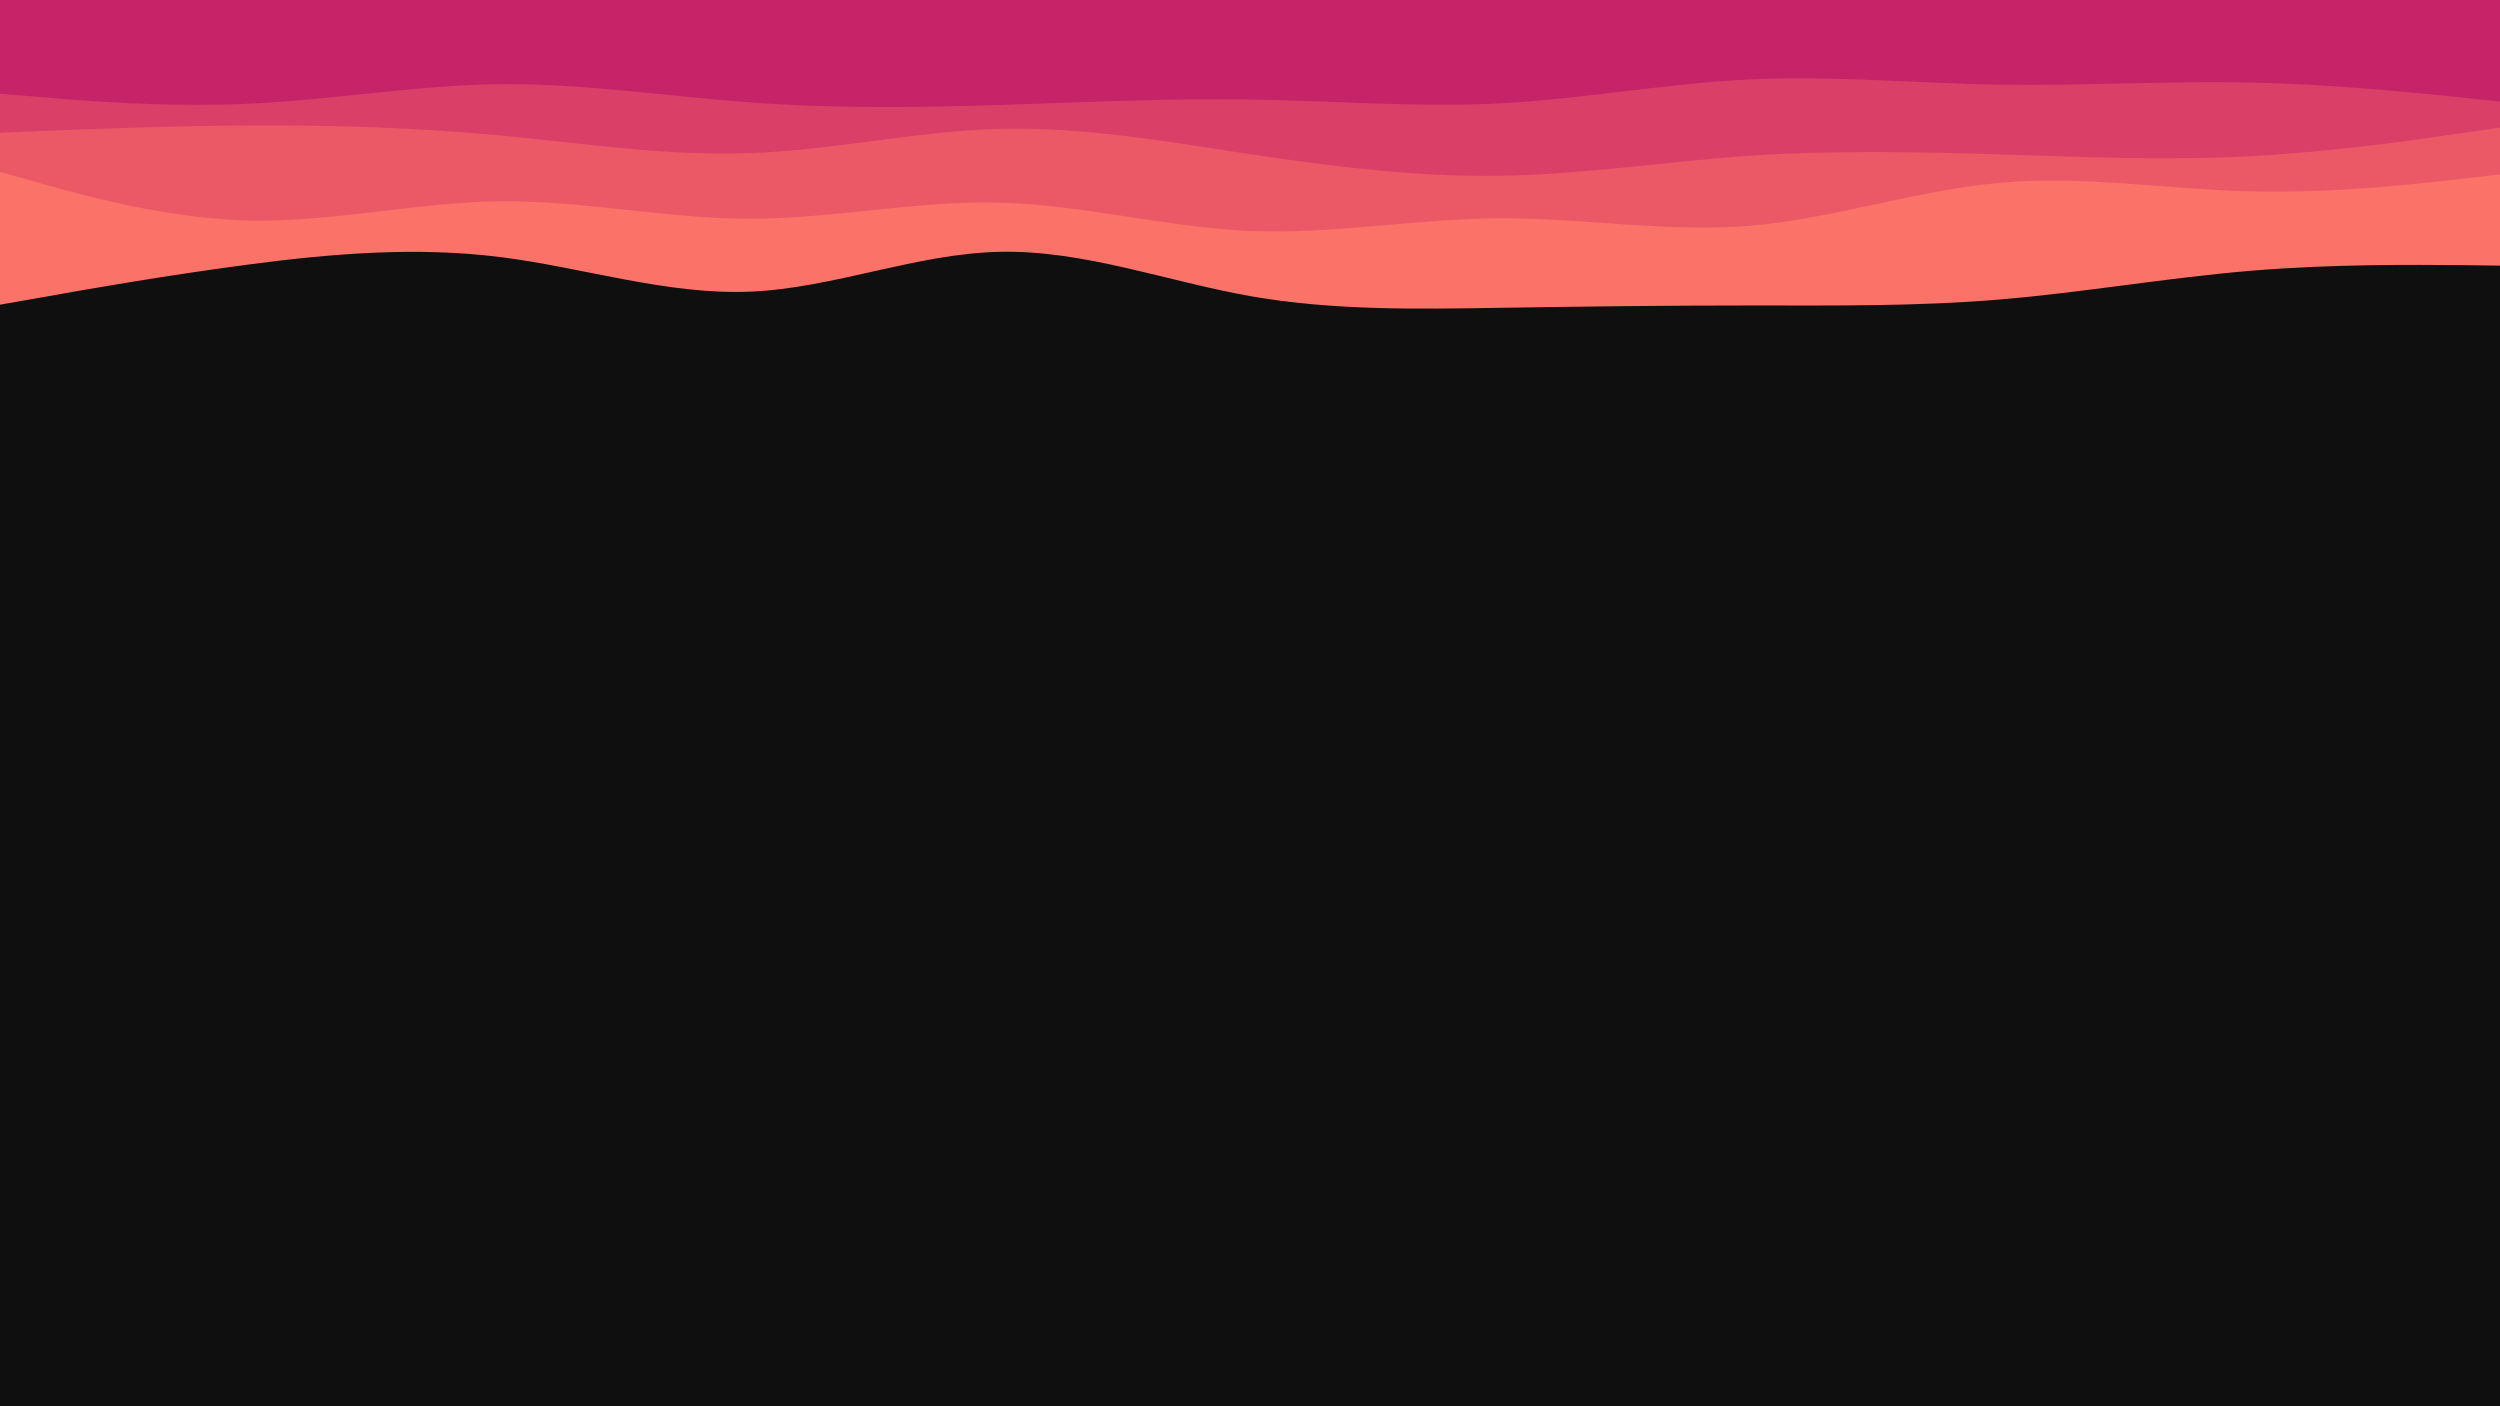 <svg id="visual" viewBox="0 0 960 540" width="960" height="540" xmlns="http://www.w3.org/2000/svg" xmlns:xlink="http://www.w3.org/1999/xlink" version="1.1"><rect x="0" y="0" width="960" height="540" fill="#0F0F10"></rect><path d="M0 117L16 114.2C32 111.3 64 105.7 96 101.5C128 97.3 160 94.7 192 98.7C224 102.7 256 113.3 288 112C320 110.7 352 97.3 384 96.7C416 96 448 108 480 113.7C512 119.3 544 118.7 576 118.2C608 117.7 640 117.3 672 117.3C704 117.3 736 117.7 768 115C800 112.3 832 106.7 864 104C896 101.3 928 101.7 944 101.8L960 102L960 0L944 0C928 0 896 0 864 0C832 0 800 0 768 0C736 0 704 0 672 0C640 0 608 0 576 0C544 0 512 0 480 0C448 0 416 0 384 0C352 0 320 0 288 0C256 0 224 0 192 0C160 0 128 0 96 0C64 0 32 0 16 0L0 0Z" fill="#fa7268"></path><path d="M0 66L16 70.5C32 75 64 84 96 84.7C128 85.3 160 77.7 192 77.3C224 77 256 84 288 84C320 84 352 77 384 77.8C416 78.7 448 87.3 480 88.7C512 90 544 84 576 83.8C608 83.7 640 89.3 672 86.7C704 84 736 73 768 70.2C800 67.3 832 72.7 864 73.5C896 74.3 928 70.7 944 68.8L960 67L960 0L944 0C928 0 896 0 864 0C832 0 800 0 768 0C736 0 704 0 672 0C640 0 608 0 576 0C544 0 512 0 480 0C448 0 416 0 384 0C352 0 320 0 288 0C256 0 224 0 192 0C160 0 128 0 96 0C64 0 32 0 16 0L0 0Z" fill="#eb5967"></path><path d="M0 51L16 50.3C32 49.7 64 48.3 96 48.2C128 48 160 49 192 52C224 55 256 60 288 58.8C320 57.7 352 50.3 384 49.5C416 48.7 448 54.3 480 59.2C512 64 544 68 576 67.5C608 67 640 62 672 59.8C704 57.7 736 58.3 768 59.3C800 60.3 832 61.7 864 60C896 58.3 928 53.7 944 51.3L960 49L960 0L944 0C928 0 896 0 864 0C832 0 800 0 768 0C736 0 704 0 672 0C640 0 608 0 576 0C544 0 512 0 480 0C448 0 416 0 384 0C352 0 320 0 288 0C256 0 224 0 192 0C160 0 128 0 96 0C64 0 32 0 16 0L0 0Z" fill="#da3f67"></path><path d="M0 36L16 37.3C32 38.7 64 41.3 96 39.8C128 38.3 160 32.7 192 32.3C224 32 256 37 288 39.3C320 41.7 352 41.3 384 40.3C416 39.3 448 37.7 480 38.2C512 38.7 544 41.3 576 39.7C608 38 640 32 672 30.5C704 29 736 32 768 32.5C800 33 832 31 864 31.7C896 32.3 928 35.7 944 37.3L960 39L960 0L944 0C928 0 896 0 864 0C832 0 800 0 768 0C736 0 704 0 672 0C640 0 608 0 576 0C544 0 512 0 480 0C448 0 416 0 384 0C352 0 320 0 288 0C256 0 224 0 192 0C160 0 128 0 96 0C64 0 32 0 16 0L0 0Z" fill="#c62368"></path></svg>